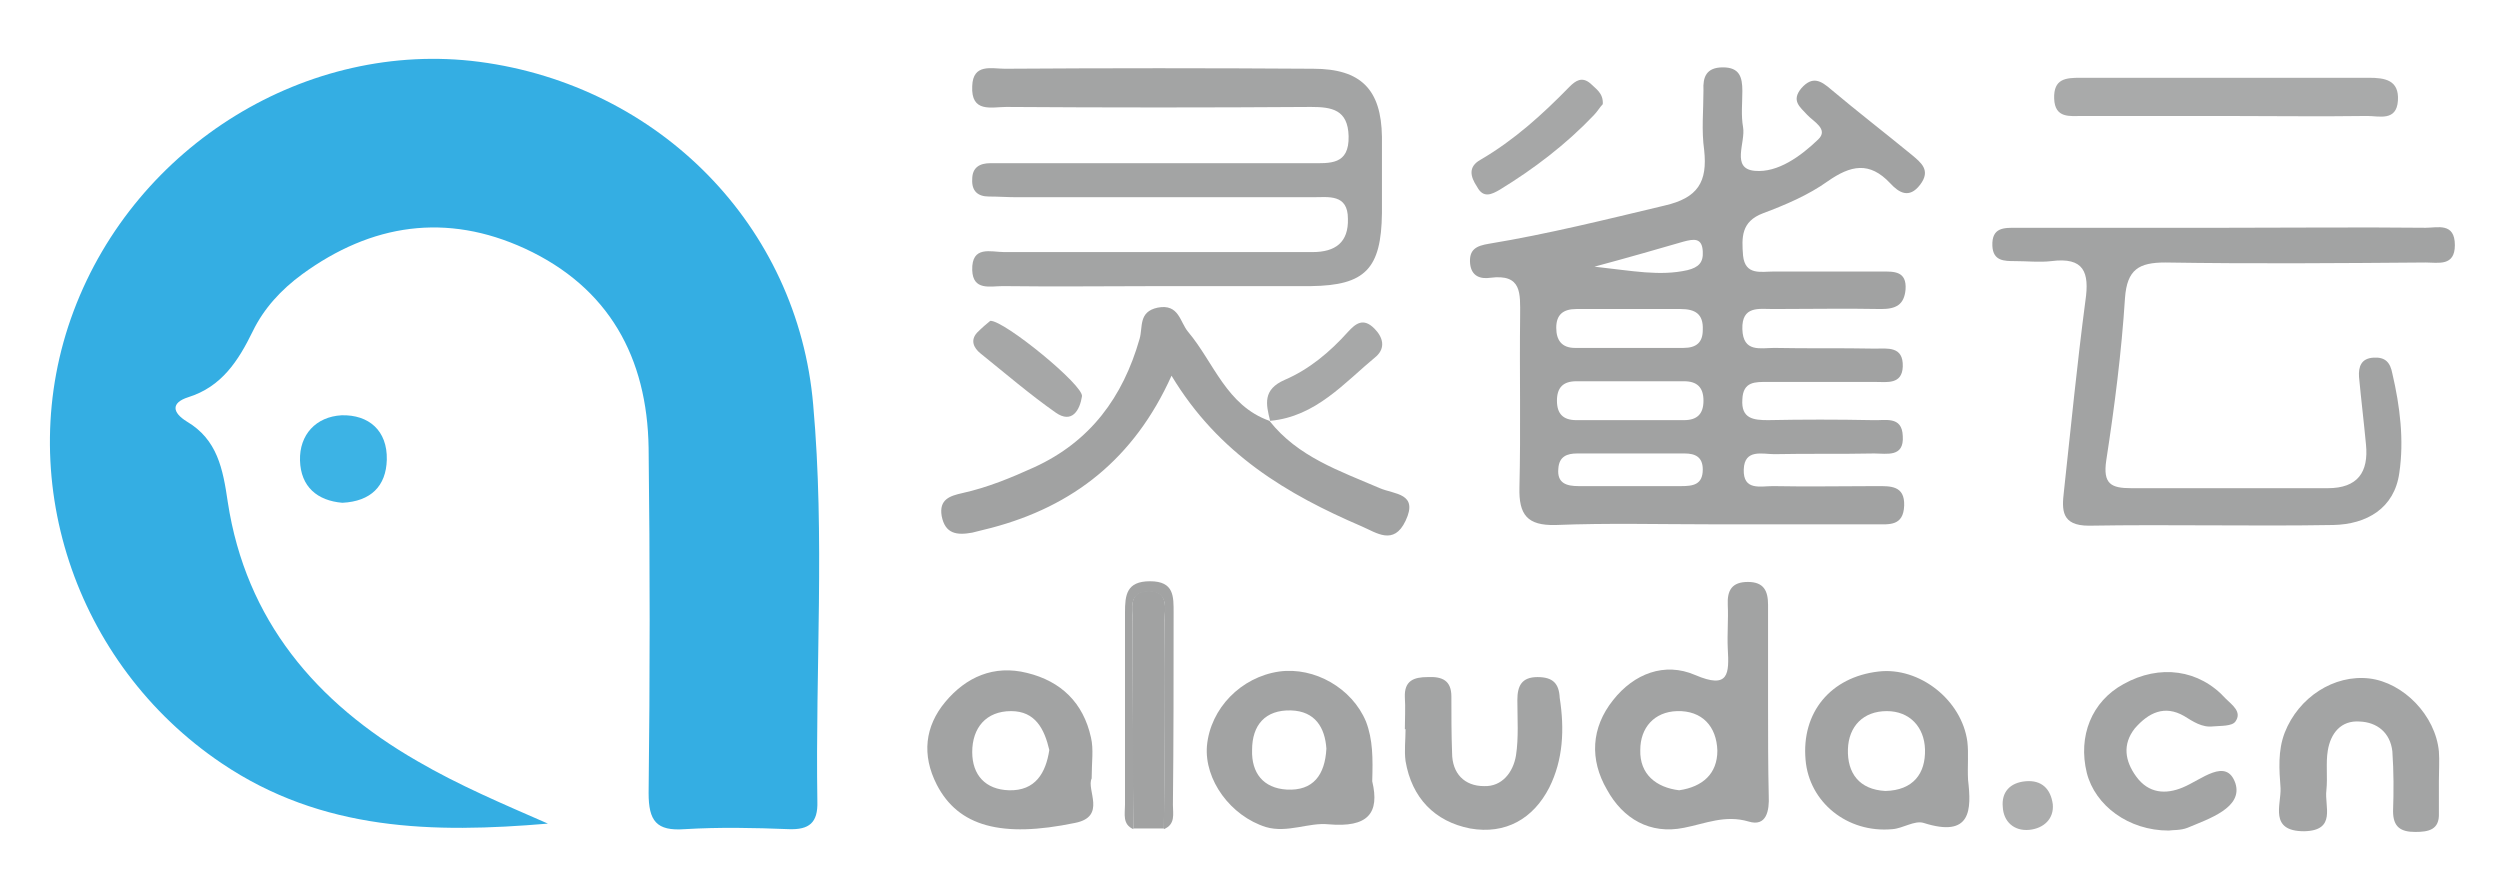 <?xml version="1.0" encoding="utf-8"?>
<!-- Generator: Adobe Illustrator 21.1.0, SVG Export Plug-In . SVG Version: 6.00 Build 0)  -->
<svg version="1.1" id="Layer_1" xmlns="http://www.w3.org/2000/svg" xmlns:xlink="http://www.w3.org/1999/xlink" x="0px" y="0px"
	 viewBox="0 0 360 127.7" style="enable-background:new 0 0 360 127.7;" xml:space="preserve">
<style type="text/css">
	.st0{fill:none;}
	.st1{fill:#34AEE3;}
	.st2{fill:#A1A2A2;}
	.st3{fill:#A3A4A4;}
	.st4{fill:#A2A3A3;}
	.st5{fill:#A9AAAA;}
	.st6{fill:#3CB3E5;}
	.st7{fill:#A6A7A7;}
	.st8{fill:#A7A8A8;}
	.st9{fill:#ACADAD;}
</style>
<g>
	<path class="st0" d="M241.5,102.4c-3.3,0.1-5.3,2.4-5.3,5.6c0,3.5,2.3,5.4,5.6,5.8c3.4-0.5,5.5-2.4,5.4-5.7
		C247.2,104.6,245.1,102.3,241.5,102.4z"/>
	<path class="st0" d="M242.5,65.3c-5.2,0-10.3,0-15.5,0c-1.5,0-2.6,0.4-2.7,2.2c-0.1,2.1,1.2,2.5,2.9,2.5c2.5,0,5,0,7.4,0
		c2.5,0,5,0,7.4,0c1.6,0,3.1-0.2,3-2.4C245.1,65.8,244,65.3,242.5,65.3z"/>
	<path class="st0" d="M242.5,54.9c-5.2,0-10.3,0-15.5,0c-1.9,0-2.8,0.9-2.8,2.8c0,1.9,0.9,2.8,2.8,2.8c2.5,0,5,0,7.5,0
		c2.7,0,5.4,0,8,0c1.9,0,2.8-0.9,2.8-2.8C245.2,55.8,244.4,54.9,242.5,54.9z"/>
	<path class="st0" d="M186,102.3c-3.7-0.1-5.6,2-5.6,5.7c0,3.3,1.6,5.6,5,5.7c3.8,0.2,5.5-2.1,5.7-5.9
		C190.9,104.8,189.5,102.5,186,102.3z"/>
	<path class="st0" d="M242,44.4c-2.3,0.1-4.6,0-6.9,0c0,0,0,0,0,0c-2.7,0-5.4,0-8.1,0c-1.9,0-2.8,0.8-2.9,2.7c0,1.9,0.7,2.9,2.7,2.9
		c5.2,0,10.4,0,15.6,0c1.9,0,2.8-0.8,2.9-2.8C245.3,45,244.1,44.3,242,44.4z"/>
	<path class="st0" d="M145.7,102.3c-3.7,0-5.6,2.3-5.6,5.9c0,3.3,1.8,5.4,5.3,5.5c3.8,0.1,5.3-2.5,5.9-5.8
		C150.5,104.9,149.2,102.3,145.7,102.3z"/>
	<path class="st0" d="M243,39c1.6-0.4,2.3-1.1,2.2-2.7c-0.1-2-1.4-1.8-2.8-1.4c-3.7,1.1-7.5,2.1-12.8,3.6C235.1,39,239,39.9,243,39z
		"/>
	<path class="st0" d="M271.7,102.4c-3.3,0-5.4,2.2-5.6,5.5c-0.1,3.5,1.6,5.8,5.4,6c3.9-0.1,5.7-2.5,5.6-6
		C277.1,104.7,275,102.4,271.7,102.4z"/>
	<path class="st1" d="M117.1,58.3C114.9,32.5,94.9,12.3,69,8.9C44.3,5.7,19.6,20.8,10.6,44.8c-8.9,23.7,0.1,50.8,21.3,65.1
		c14.5,9.8,30.5,10.1,47,8.7c-6.4-2.8-12.8-5.5-18.8-9c-14.6-8.4-24.7-20.3-27.3-37.3c-0.7-4.8-1.5-9-5.9-11.6
		c-2.1-1.3-2.3-2.7,0.2-3.5c4.8-1.5,7.2-5.2,9.3-9.5c1.6-3.3,4.1-6,7.1-8.2c10-7.3,20.8-8.9,32.1-3.7c12.1,5.6,17.6,15.7,17.8,28.7
		c0.2,16.5,0.2,33.1,0,49.7c0,4,1.1,5.5,5.2,5.2c5-0.3,10-0.2,15,0c2.9,0.1,4.2-0.9,4.1-4C117.4,96.3,118.8,77.3,117.1,58.3z"/>
	<path class="st2" d="M274.2,72.8c0.1-2.9-2-2.8-3.9-2.8c-5,0-10,0.1-15,0c-1.8,0-4.3,0.7-4.2-2.4c0.1-3,2.7-2.2,4.4-2.2
		c4.8-0.1,9.6,0,14.4-0.1c1.8,0,4.3,0.6,4.1-2.5c-0.1-3-2.6-2.2-4.4-2.3c-5-0.1-10-0.1-15,0c-2.1,0-3.9-0.2-3.7-3
		c0.1-2.6,1.9-2.5,3.6-2.5c5.2,0,10.4,0,15.6,0c1.6,0,3.8,0.4,3.9-2.2c0.1-3-2.2-2.6-4.1-2.6c-4.8-0.1-9.6,0-14.4-0.1
		c-2,0-4.5,0.7-4.6-2.7c-0.1-3.4,2.4-2.9,4.4-2.9c5.2,0,10.4-0.1,15.6,0c2.1,0,3.3-0.6,3.5-2.8c0.2-2.7-1.7-2.6-3.4-2.6
		c-5.2,0-10.4,0-15.6,0c-1.8,0-4.1,0.6-4.4-2.3c-0.2-2.6-0.3-4.9,2.9-6.1c3.2-1.2,6.5-2.6,9.3-4.6c3.3-2.3,6-2.9,9,0.3
		c1.2,1.3,2.7,2.3,4.3,0.2c1.6-2.1,0.1-3.2-1.2-4.3c-3.9-3.2-7.8-6.2-11.6-9.4c-1.5-1.3-2.7-2-4.3-0.2c-1.5,1.8-0.2,2.7,0.8,3.8
		c0.9,1,3.2,2.1,1.6,3.6c-2.5,2.4-5.8,4.8-9.1,4.5c-3.5-0.3-1.3-4.1-1.7-6.3c-0.3-1.7-0.1-3.5-0.1-5.2c0-2-0.4-3.4-2.8-3.4
		c-2.4,0-2.9,1.4-2.8,3.3c0,2.9-0.3,5.8,0.1,8.6c0.5,4.6-0.9,6.9-5.7,8c-8.4,2-16.8,4.1-25.3,5.5c-1.8,0.3-2.9,0.8-2.7,2.9
		c0.2,1.8,1.5,2.2,2.9,2c4.6-0.6,4.3,2.3,4.3,5.4c-0.1,8.3,0.1,16.5-0.1,24.8c-0.1,3.9,1.1,5.5,5.2,5.4c7.5-0.3,15-0.1,22.5-0.1
		c7.9,0,15.8,0,23.7,0C272,75.5,274.1,75.8,274.2,72.8z M242.4,34.8c1.5-0.4,2.7-0.6,2.8,1.4c0.1,1.6-0.6,2.3-2.2,2.7
		c-4,0.9-7.9,0.1-13.4-0.5C234.8,37,238.6,35.9,242.4,34.8z M242.1,70c-2.5,0-5,0-7.4,0c-2.5,0-5,0-7.4,0c-1.7,0-3.1-0.4-2.9-2.5
		c0.1-1.8,1.3-2.2,2.7-2.2c5.2,0,10.3,0,15.5,0c1.5,0,2.6,0.5,2.6,2.3C245.2,69.8,243.8,70,242.1,70z M242.5,60.5c-2.7,0-5.4,0-8,0
		c-2.5,0-5,0-7.5,0c-1.9,0-2.8-0.9-2.8-2.8c0-1.9,0.9-2.8,2.8-2.8c5.2,0,10.3,0,15.5,0c1.9,0,2.8,0.9,2.8,2.8
		C245.3,59.6,244.4,60.5,242.5,60.5z M242.4,50.1c-5.2,0-10.4,0-15.6,0c-1.9,0-2.7-1.1-2.7-2.9c0-1.9,1-2.7,2.9-2.7
		c2.7,0,5.4,0,8.1,0c0,0,0,0,0,0c2.3,0,4.6,0,6.9,0c2.1,0,3.3,0.7,3.2,3C245.2,49.3,244.3,50.1,242.4,50.1z"/>
	<path class="st3" d="M144.9,15.4c14.6,0.1,29.2,0.1,43.9,0c3,0,5.3,0.4,5.4,4.2c0.1,4.2-2.7,3.9-5.5,3.9c-14,0-28.1,0-42.1,0
		c-1.3,0-2.7,0-4,0c-1.5,0-2.6,0.6-2.6,2.3c-0.1,1.7,0.8,2.5,2.4,2.5c1.3,0,2.7,0.1,4,0.1c14.2,0,28.5,0,42.7,0c2.2,0,5-0.5,5,3.1
		c0.1,3.4-1.8,4.8-5.1,4.8c-1.3,0-2.7,0-4,0c-13.5,0-26.9,0-40.4,0c-1.9,0-4.7-1-4.6,2.6c0.1,3,2.6,2.3,4.4,2.3
		c7.7,0.1,15.4,0,23.1,0c7.1,0,14.2,0,21.3,0c7.8-0.1,10.1-2.5,10.2-10.5c0-3.7,0-7.3,0-11c-0.1-6.8-3-9.8-9.9-9.8
		c-14.8-0.1-29.6-0.1-44.4,0c-1.9,0-4.6-0.8-4.7,2.5C139.8,16.3,142.8,15.4,144.9,15.4z"/>
	<path class="st4" d="M349.3,32.8c-9.6-0.1-19.2,0-28.9,0c-10,0-20,0-30,0c-1.8,0-3.6-0.1-3.5,2.6c0.1,2.2,1.7,2.2,3.3,2.2
		c1.7,0,3.5,0.2,5.2,0c4.7-0.6,5.5,1.6,4.9,5.7c-1.2,9.1-2.1,18.3-3.1,27.5c-0.3,2.6-0.4,4.9,3.6,4.9c11.7-0.2,23.5,0.1,35.2-0.1
		c4.8-0.1,8.8-2.4,9.5-7.5c0.7-4.7,0.1-9.6-1-14.3c-0.3-1.6-1-2.4-2.7-2.3c-1.8,0.1-2.2,1.3-2.1,2.8c0.3,3.2,0.7,6.5,1,9.7
		c0.4,4-1.2,6.3-5.5,6.3c-9.4,0-18.9,0-28.3,0c-2.9,0-4.1-0.6-3.6-4c1.2-7.8,2.2-15.6,2.7-23.4c0.3-4.1,2-5.1,5.8-5.1
		c12.5,0.2,25,0.1,37.5,0c1.8,0,4.2,0.6,4.2-2.5C353.5,32,351,32.8,349.3,32.8z"/>
	<path class="st2" d="M198.7,70.3c-5.8-2.5-11.8-4.5-15.9-9.7c-6.2-2.2-8-8.4-11.7-12.8c-1.2-1.4-1.3-4.1-4.4-3.5
		c-2.8,0.6-2.1,2.8-2.6,4.5c-2.4,8.4-7.1,14.8-15.2,18.5c-3.3,1.5-6.7,2.9-10.3,3.7c-1.8,0.4-3.4,0.9-3,3.3c0.5,2.6,2.2,2.8,4.4,2.4
		c0.9-0.2,1.9-0.5,2.8-0.7c11.7-3.1,20.5-9.9,25.9-21.9c6.8,11.3,16.7,17.1,27.4,21.7c2.1,0.9,4.6,2.8,6.3-0.8
		C204.3,71,200.8,71.2,198.7,70.3z"/>
	<path class="st2" d="M182.7,60.6C182.8,60.6,182.8,60.6,182.7,60.6C182.8,60.7,182.8,60.7,182.7,60.6
		C182.8,60.7,182.8,60.6,182.7,60.6z"/>
	<path class="st4" d="M254.6,101.5c0-4.8,0-9.6,0-14.4c0-2-0.6-3.3-2.9-3.3c-2.3,0-3,1.2-2.9,3.3c0.1,2.1-0.1,4.2,0,6.3
		c0.2,3.6,0.2,5.9-4.7,3.8c-4.4-1.9-8.8-0.2-11.8,3.6c-3.2,4-3.4,8.6-0.9,12.9c2.3,4.2,6.2,6.5,11.1,5.5c3.1-0.6,5.9-1.9,9.3-0.9
		c2.6,0.8,3-1.6,2.9-3.7C254.6,110.4,254.6,105.9,254.6,101.5z M241.8,113.8c-3.3-0.4-5.7-2.3-5.6-5.8c0-3.2,2-5.5,5.3-5.6
		c3.6-0.1,5.7,2.2,5.8,5.7C247.3,111.4,245.2,113.3,241.8,113.8z"/>
	<path class="st4" d="M196.7,103.9c-2-4.8-7.4-7.9-12.5-7.2c-5.5,0.8-9.9,5.3-10.4,10.7c-0.4,4.9,3.4,10.1,8.5,11.7
		c3.1,0.9,6.2-0.7,9-0.4c5.7,0.5,7.4-1.6,6.3-6.2C197.7,109.2,197.7,106.5,196.7,103.9z M185.3,113.7c-3.4-0.2-5.1-2.4-5-5.7
		c0-3.6,1.9-5.8,5.6-5.7c3.5,0.1,4.9,2.5,5.1,5.5C190.8,111.6,189.1,113.9,185.3,113.7z"/>
	<path class="st4" d="M283.3,106.8c-0.8-6-6.9-10.8-12.8-10.1c-6.9,0.8-11.1,5.9-10.5,12.7c0.5,6.1,6,10.6,12.5,10
		c1.5-0.1,3.2-1.3,4.5-0.9c6.9,2.2,6.9-1.9,6.4-6.2C283.3,110.3,283.5,108.5,283.3,106.8z M271.5,113.9c-3.8-0.2-5.5-2.6-5.4-6
		c0.1-3.3,2.2-5.5,5.6-5.5c3.3,0,5.4,2.3,5.5,5.5C277.3,111.4,275.5,113.8,271.5,113.9z"/>
	<path class="st4" d="M157.2,112.1c0-2.4,0.3-4.2-0.1-5.9c-1.1-5-4.3-8.1-9.2-9.3c-4.8-1.2-8.8,0.6-11.8,4.2
		c-2.9,3.5-3.4,7.6-1.2,11.9c3.1,6,9.3,7.7,19.9,5.5C159.4,117.6,156.4,113.7,157.2,112.1z M145.3,113.8c-3.4-0.1-5.3-2.2-5.3-5.5
		c0-3.5,2-5.9,5.6-5.9c3.5,0,4.8,2.6,5.5,5.6C150.6,111.3,149.1,113.9,145.3,113.8z"/>
	<path class="st3" d="M351.2,108.2c-0.5-5.2-5.1-9.9-10-10.5c-5.1-0.6-10.2,2.7-12.2,7.8c-1,2.6-0.8,5.3-0.6,8
		c0.1,2.4-1.7,6.2,3.4,6.2c4.7-0.1,2.9-3.6,3.2-5.9c0.2-1.9-0.1-3.9,0.2-5.7c0.4-2.5,1.9-4.4,4.6-4.2c2.5,0.1,4.4,1.6,4.7,4.3
		c0.2,2.9,0.2,5.8,0.1,8.6c0,2.3,1.1,3,3.2,3c1.9,0,3.5-0.3,3.4-2.7c0-1.5,0-3.1,0-4.6C351.2,110.9,351.3,109.5,351.2,108.2z"/>
	<path class="st3" d="M221.4,97.5c-2.3,0-2.9,1.3-2.9,3.3c0,2.7,0.2,5.4-0.2,8c-0.4,2.4-2,4.5-4.6,4.4c-2.8,0-4.6-1.8-4.6-4.8
		c-0.1-2.7-0.1-5.4-0.1-8.1c0-2.3-1.3-2.9-3.4-2.8c-2,0-3.4,0.5-3.3,2.9c0.1,1.5,0,3.1,0,4.6c0,0,0.1,0,0.1,0c0,1.5-0.2,3.1,0,4.6
		c0.9,5.3,4.2,8.7,9.3,9.7c5.1,0.9,9.1-1.4,11.4-5.9c2-4,2.2-8.4,1.5-12.9C224.5,98.4,223.6,97.5,221.4,97.5z"/>
	<path class="st5" d="M299.9,16.7c6.7,0,13.5,0,20.2,0c6.9,0,13.8,0.1,20.8,0c1.7,0,4.2,0.8,4.4-2.2c0.2-3-1.9-3.3-4.2-3.3
		c-13.8,0-27.7,0-41.5,0c-2.1,0-3.9,0.1-3.8,3C295.9,17.1,298.1,16.7,299.9,16.7z"/>
	<path class="st3" d="M314.5,103.1c1.3,0.8,2.6,1.7,4.2,1.5c1.1-0.1,2.7,0,3.2-0.7c1-1.4-0.5-2.4-1.4-3.3c-3.8-4.2-9.5-5-14.7-2.1
		c-4.6,2.5-6.6,7.5-5.3,12.8c1.2,4.7,6,8.3,11.8,8.3c0.5-0.1,1.7,0,2.7-0.4c3.1-1.3,8-2.9,6.9-6.4c-1.3-3.8-4.9-0.5-7.6,0.6
		c-2.4,1-4.9,0.9-6.7-1.6c-1.6-2.2-2-4.6-0.2-6.9C309.4,102.6,311.7,101.5,314.5,103.1z"/>
	<path class="st2" d="M167.7,89.4c0-1.7,0.7-4.3-2.3-4.3c-3,0-2.3,2.6-2.3,4.3c0,10,0,20,0.1,29.9c0,0,0,0,0,0c1.5,0,2.9,0,4.4,0
		C167.7,109.4,167.8,99.4,167.7,89.4z"/>
	<path class="st6" d="M43.2,66.3c0.1,3.8,2.5,5.8,6.1,6.1c4.1-0.2,6.3-2.4,6.4-6.2c0.1-4.2-2.6-6.5-6.5-6.4
		C45.5,60,43.1,62.6,43.2,66.3z"/>
	<path class="st7" d="M216,27.3c4.9-3,9.5-6.5,13.5-10.7c0.5-0.5,0.9-1.2,1.3-1.6c0.1-1.6-1-2.2-1.8-3c-1.2-1-2.1-0.4-3,0.5
		c-3.9,4-8,7.7-12.8,10.5c-1.8,1-1.5,2.4-0.5,3.9C213.6,28.6,214.8,28,216,27.3z"/>
	<path class="st8" d="M197.9,47.3c-1.6-1.6-2.7-0.7-3.8,0.5c-2.6,2.9-5.6,5.4-9.1,6.9c-3.2,1.4-2.7,3.5-2.1,5.9
		c6.6-0.6,10.7-5.5,15.3-9.3C199.5,50.1,199.2,48.6,197.9,47.3z"/>
	<path class="st8" d="M182.8,60.7C182.8,60.6,182.8,60.6,182.8,60.7C182.8,60.6,182.8,60.6,182.8,60.7
		C182.7,60.6,182.7,60.6,182.8,60.7C182.7,60.6,182.7,60.6,182.8,60.7C182.8,60.6,182.8,60.7,182.8,60.7z"/>
	<path class="st7" d="M142.6,46.2c-0.5,0.4-1.2,1-1.9,1.7c-1,1.1-0.5,2.2,0.5,3c3.6,2.9,7.1,5.9,10.8,8.5c2.4,1.7,3.5-0.4,3.8-2.3
		C156.2,55.6,144.6,46.1,142.6,46.2z"/>
	<path class="st4" d="M169,88.3c0-2.4,0.1-4.6-3.4-4.6c-3.4,0-3.6,2-3.6,4.5c0,9.2,0,18.4,0,27.7c0,1.3-0.4,2.8,1.2,3.5c0,0,0,0,0,0
		c0-10-0.1-20-0.1-29.9c0-1.7-0.7-4.3,2.3-4.3c3,0,2.3,2.6,2.3,4.3c0,10,0,20-0.1,29.9c1.7-0.7,1.3-2.2,1.3-3.5
		C169,106.7,169,97.5,169,88.3z"/>
	<path class="st9" d="M291.7,112.5c-2.3,0.2-3.5,1.6-3.3,3.7c0.1,2.1,1.6,3.5,3.8,3.3c2.1-0.2,3.6-1.6,3.4-3.7
		C295.3,113.6,294,112.3,291.7,112.5z"/>
</g>
</svg>
